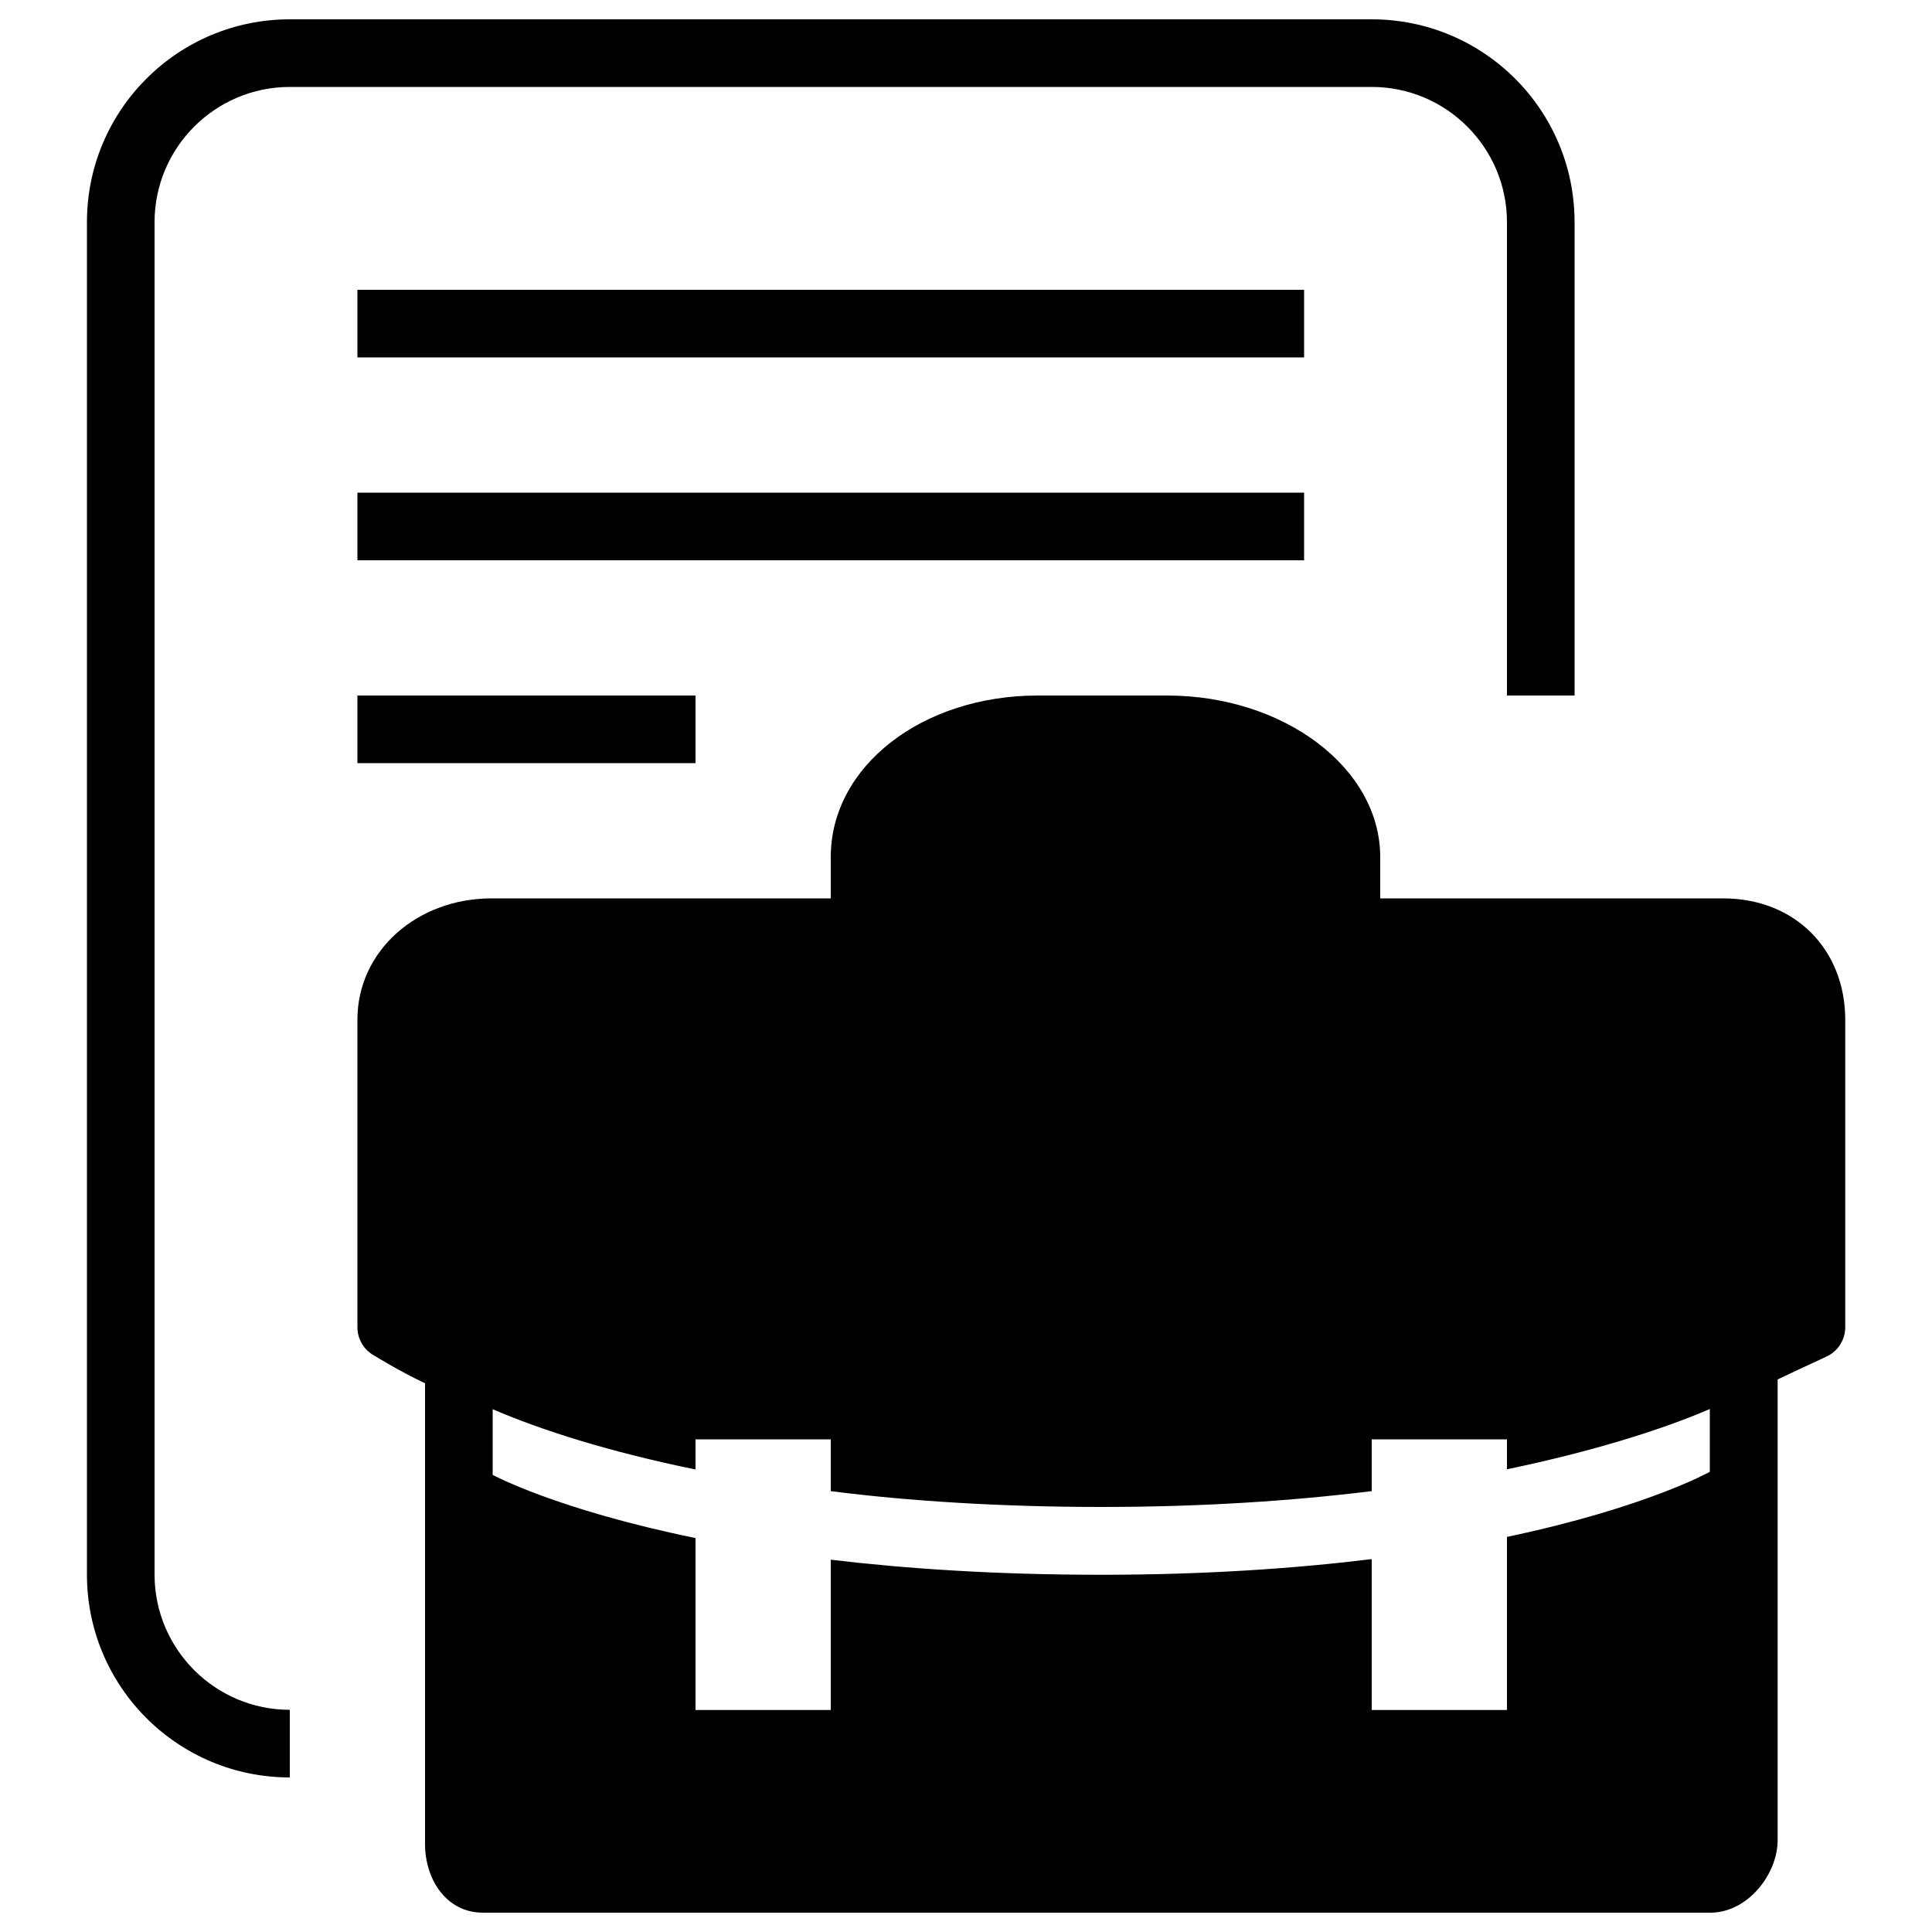 <?xml version="1.0" encoding="utf-8"?>
<!-- Svg Vector Icons : http://www.sfont.cn -->
<!DOCTYPE svg PUBLIC "-//W3C//DTD SVG 1.1//EN" "http://www.w3.org/Graphics/SVG/1.1/DTD/svg11.dtd">
<svg version="1.1" xmlns="http://www.w3.org/2000/svg" xmlns:xlink="http://www.w3.org/1999/xlink" x="0px" y="0px" viewBox="0 0 1000 1000" enable-background="new 0 0 1000 1000" xml:space="preserve">
<g><path d="M150,45h560c38.6,0,70,31.4,70,70v245h35V115c0-58-47-105-105-105H150C92,10,45,57,45,115v700c0,58,47,105,105,105v-35c-38.6,0-70-31.4-70-70V115C80,76.4,111.4,45,150,45z"/><path d="M185,150h490v35H185V150z"/><path d="M185,255h490v35H185V255z"/><path d="M185,360h175v35H185V360z"/><path d="M891.9,465h-1H714.4v-21.4c0-46.1-49.8-83.6-110.4-83.6h-66.8c-60,0-107.2,36.7-107.2,83.6V465H254.5c-39,0-69.5,27.5-69.5,62.7v79.9v41.7V687c0,6.2,3.4,11.8,8.8,14.7c1.4,0.8,11.8,7.4,26.2,14.3v238.5c0,18.1,10.9,35.5,30,35.5h635.2c19.6,0,34.9-20.1,34.9-37.5V714c14.4-6.9,24.8-11.5,26.2-12.3c5.4-2.9,8.8-8.6,8.8-14.7v-37.7v-41.7v-79.9C955,491.4,929.1,465,891.9,465z M885,761.8c0,0-32.9,18.5-105,33.7l0,89.6h-70v-78.1c-39.4,4.8-85.9,8.1-140,8.1c-54.1,0-100.6-3.1-140-7.8l0,77.8h-70v-89c-72.1-14.8-105-32.7-105-32.7v-34c25.3,10.9,60.5,22.1,105,31.2V745h70v26.8c39.4,5.1,88.1,8.2,140,8.2c51.9,0,98.7-3.1,140-8.2V745h70v15.5c43.7-9.1,79.7-20.3,105-31.2V761.8z"/></g>
</svg>